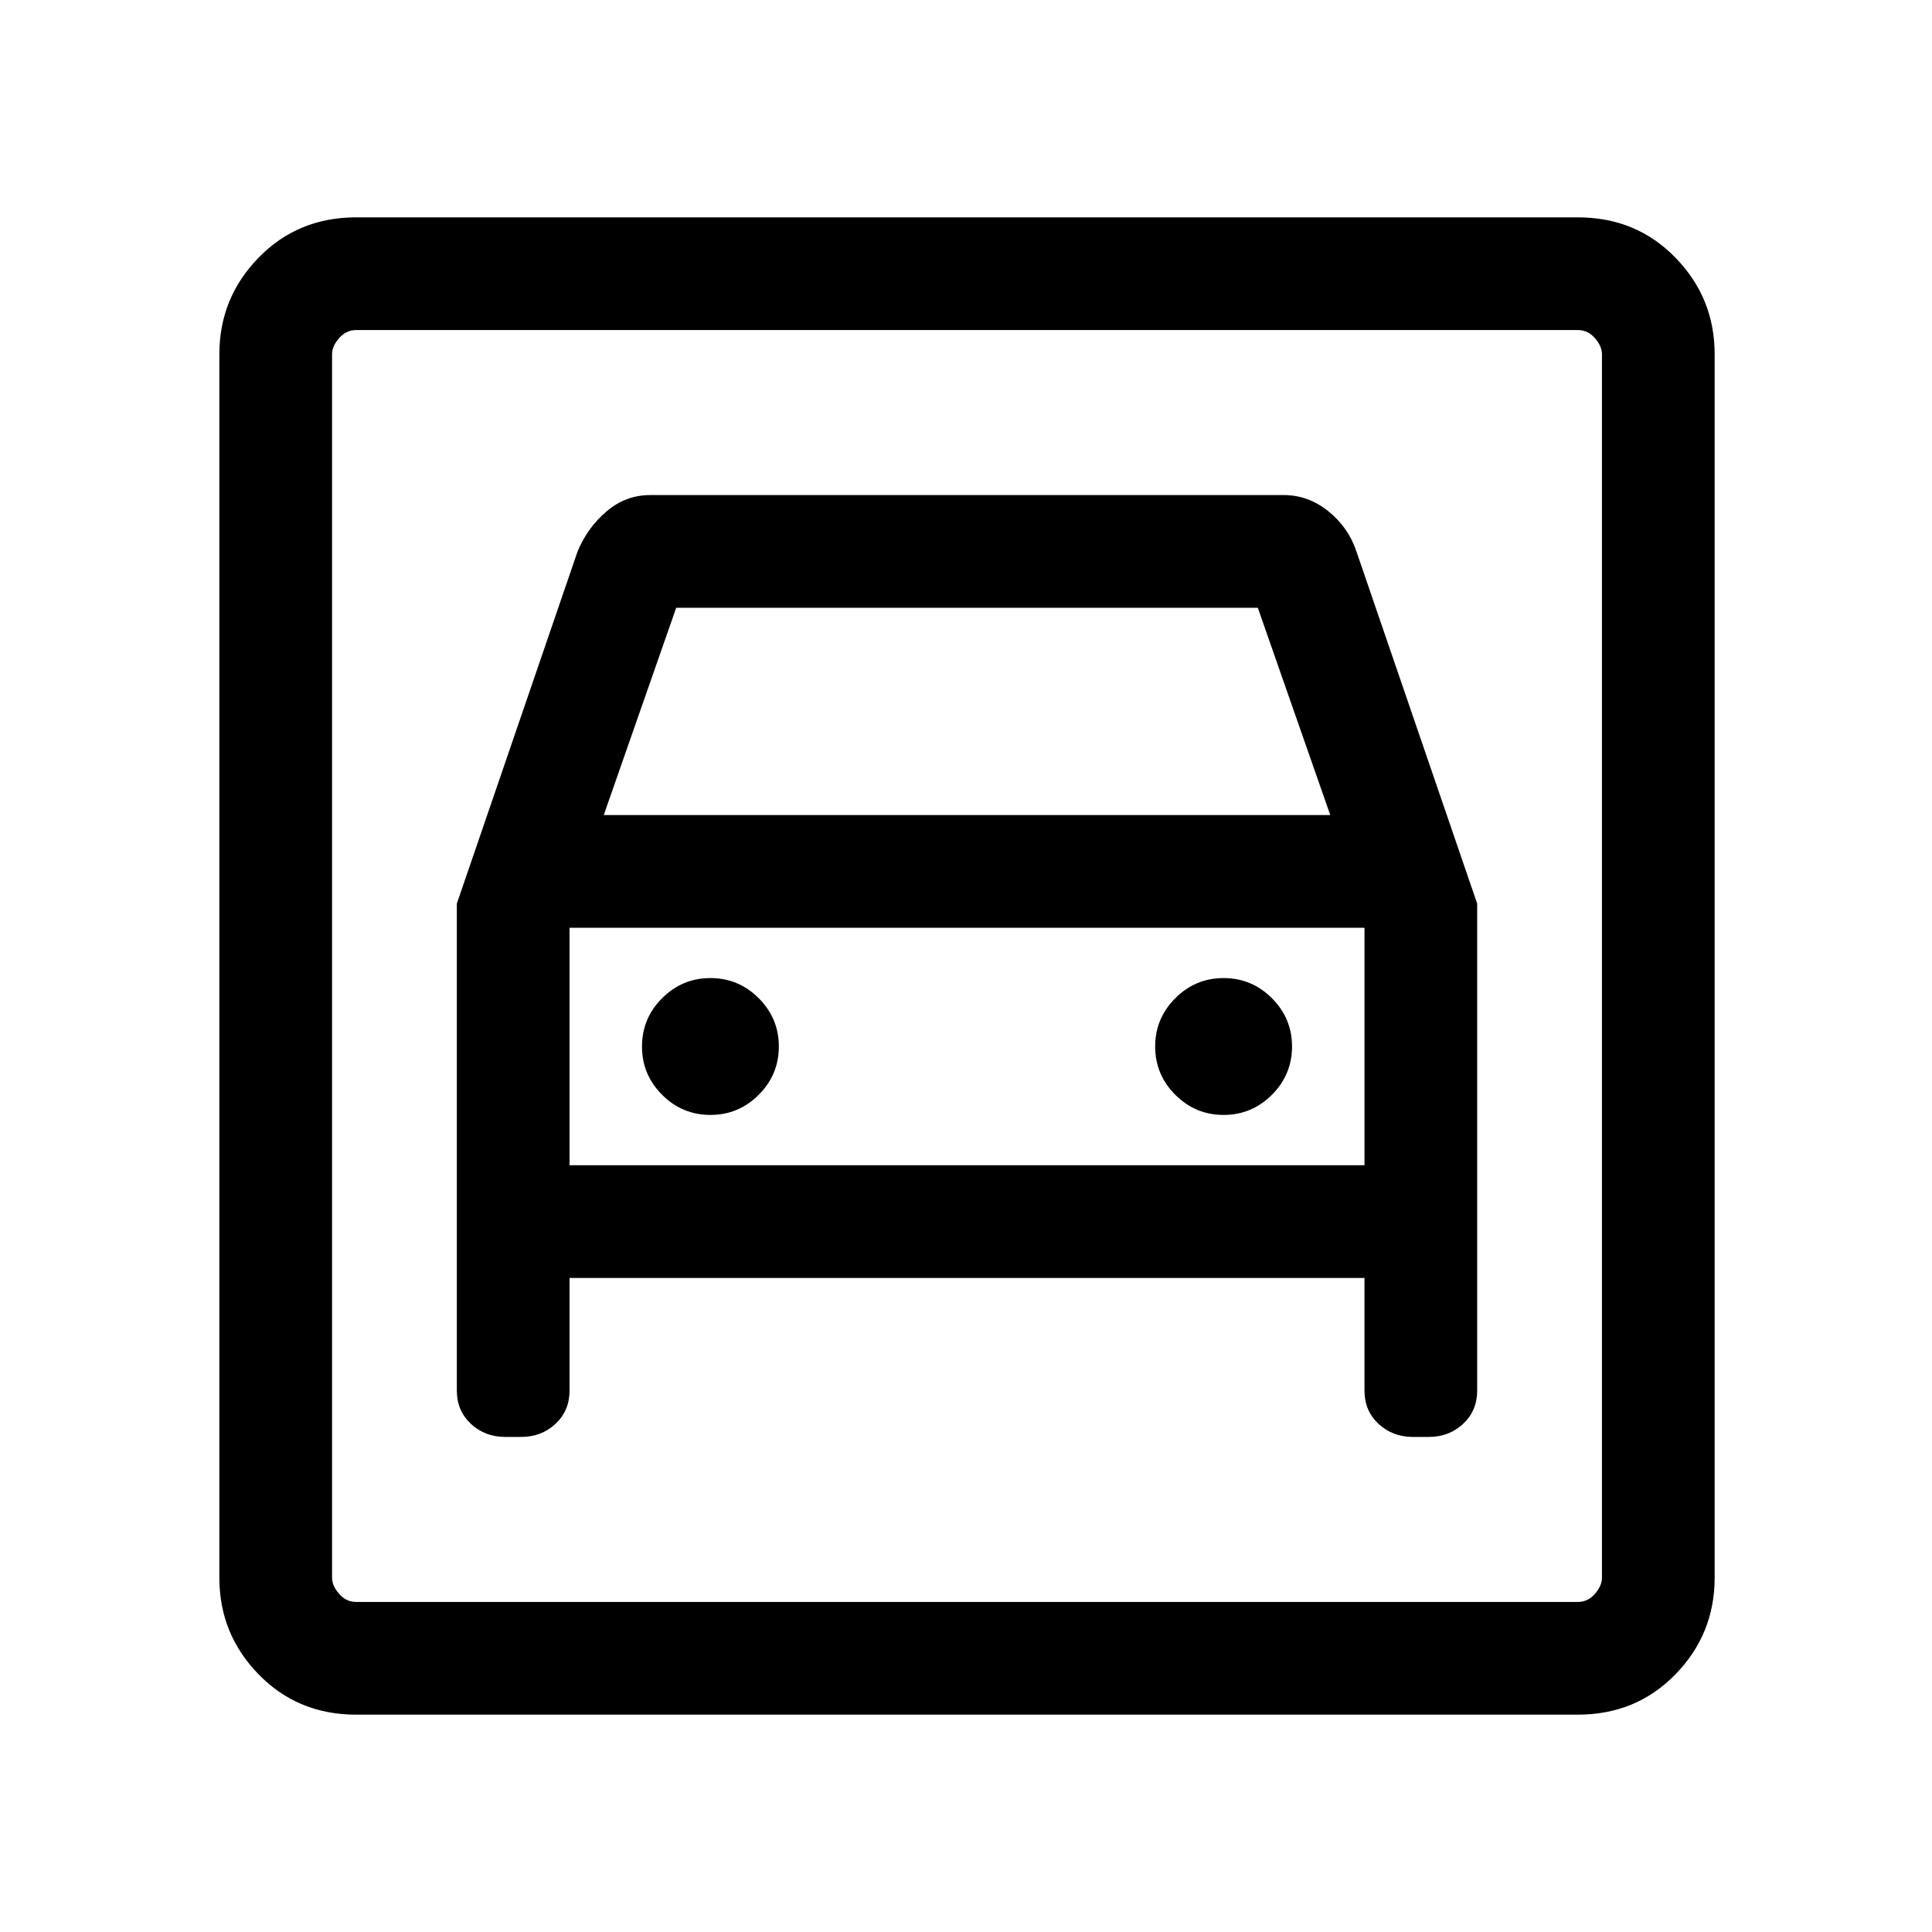 <svg xmlns="http://www.w3.org/2000/svg" height="24" width="24"><path d="M4.425 21.3q-.725 0-1.212-.5-.488-.5-.488-1.2V4.4q0-.7.488-1.2.487-.5 1.212-.5H19.6q.725 0 1.212.5.488.5.488 1.2v15.2q0 .7-.488 1.2-.487.5-1.212.5Zm0-1.4H19.6q.125 0 .212-.1.088-.1.088-.2V4.4q0-.1-.088-.2-.087-.1-.212-.1H4.425q-.125 0-.212.1-.088.1-.088.2v15.2q0 .1.088.2.087.1.212.1Zm4.4-6.05q-.35 0-.6-.25t-.25-.6q0-.35.25-.6t.6-.25q.35 0 .6.25t.25.6q0 .35-.25.6t-.6.25Zm6.375 0q-.35 0-.6-.25t-.25-.6q0-.35.25-.6t.6-.25q.35 0 .6.25t.25.6q0 .35-.25.6t-.6.25Zm-9.525-2.625v6.05q0 .25.175.413.175.162.425.162h.2q.25 0 .425-.162.175-.163.175-.413v-1.4h9.875v1.4q0 .25.175.413.175.162.425.162h.2q.25 0 .425-.162.175-.163.175-.413v-6.05l-1.5-4.375q-.1-.3-.35-.5-.25-.2-.55-.2H8.075q-.3 0-.537.2-.238.2-.363.5Zm1.825-1.1.9-2.575h7.225l.9 2.575ZM4.125 4.1V19.9 4.1Zm2.95 10.375v-2.95h9.875v2.95Z"/></svg>